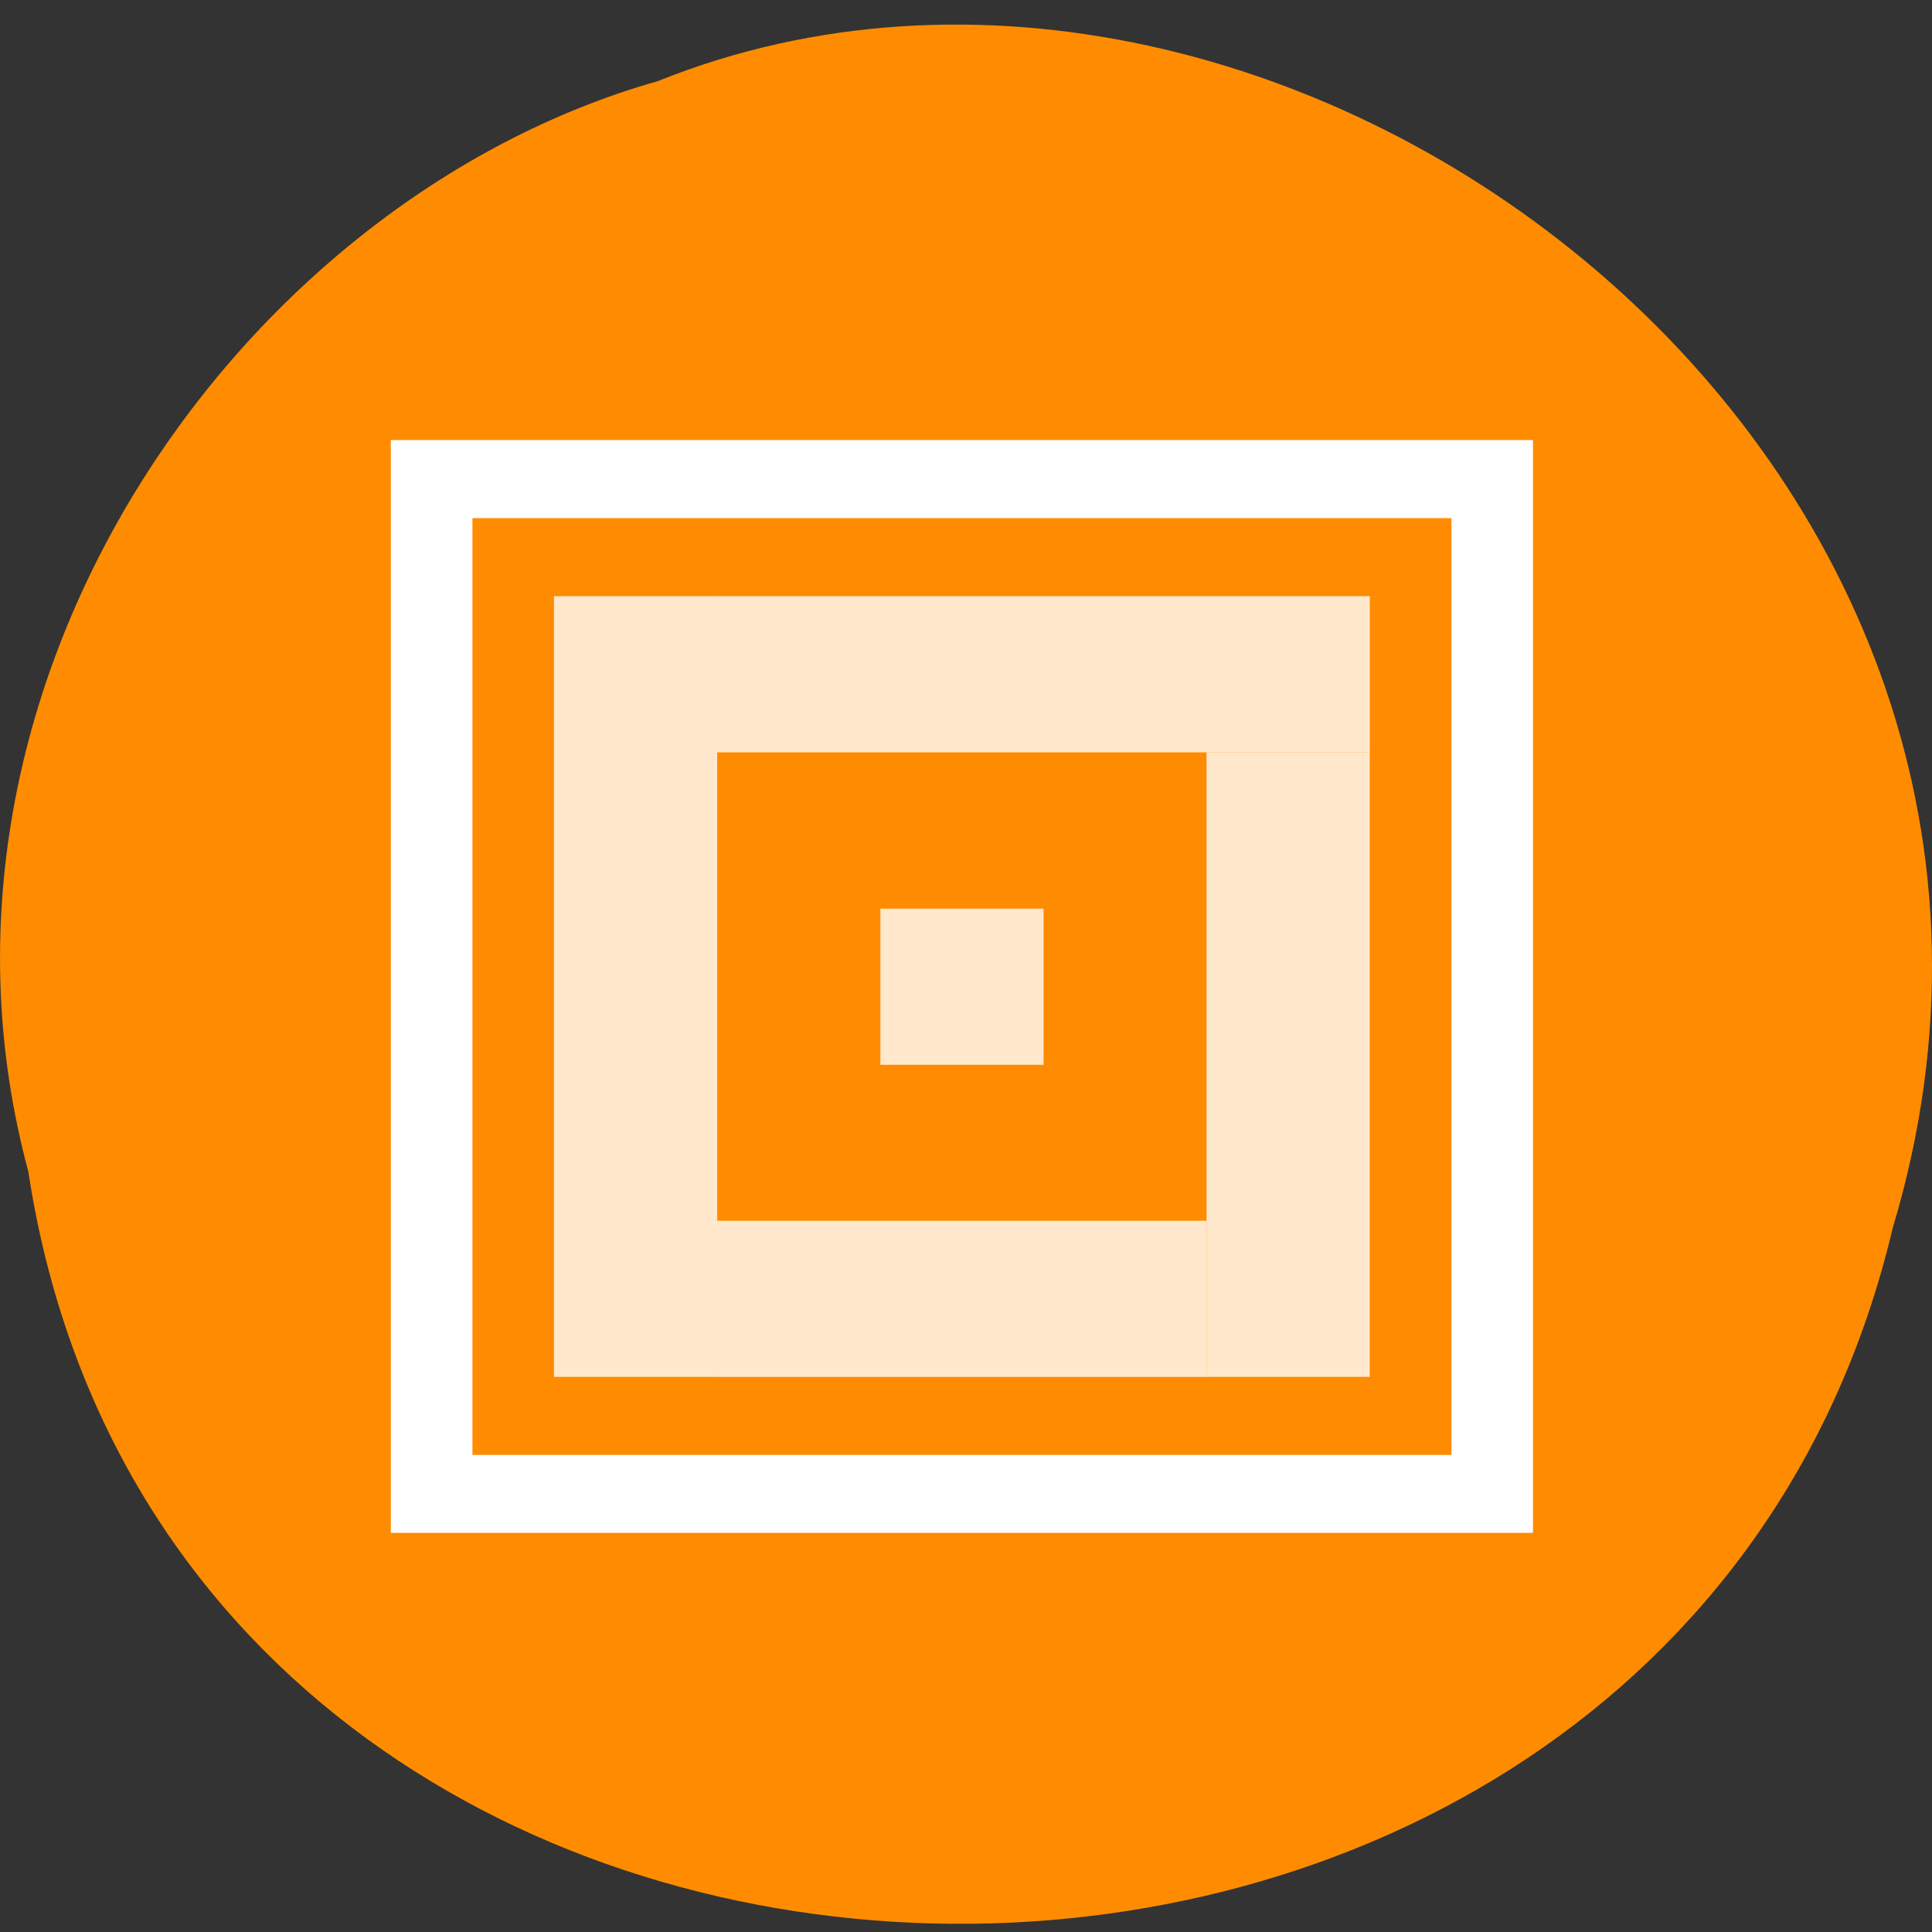 <svg xmlns="http://www.w3.org/2000/svg" viewBox="0 0 32 32"><rect x="0" y="0" width="32" height="32" fill="#333333" stroke="none"/><path d="m 0.469 19.406 c 2.477 16.203 27.15 16.691 30.879 0.938 c 3.836 -12.754 -10.06 -23.18 -20.453 -19 c -6.961 1.973 -12.586 10.05 -10.426 18.06" fill="#ff8c00"/><g fill="#fff"><path d="m 6.473 7.289 v 18.1 h 18.918 v -18.1 m -17.566 1.293 h 16.215 v 15.516 h -16.215"/><g fill-opacity="0.8"><path d="m 9.176 9.875 h 2.703 v 12.93 h -2.703"/><path d="m 11.879 9.875 h 10.809 v 2.586 h -10.809"/><path d="m 19.984 12.461 h 2.703 v 10.344 h -2.703"/><path d="m 11.879 20.22 h 8.105 v 2.586 h -8.105"/><path d="m 14.582 15.05 h 2.703 v 2.586 h -2.703"/></g></g></svg>